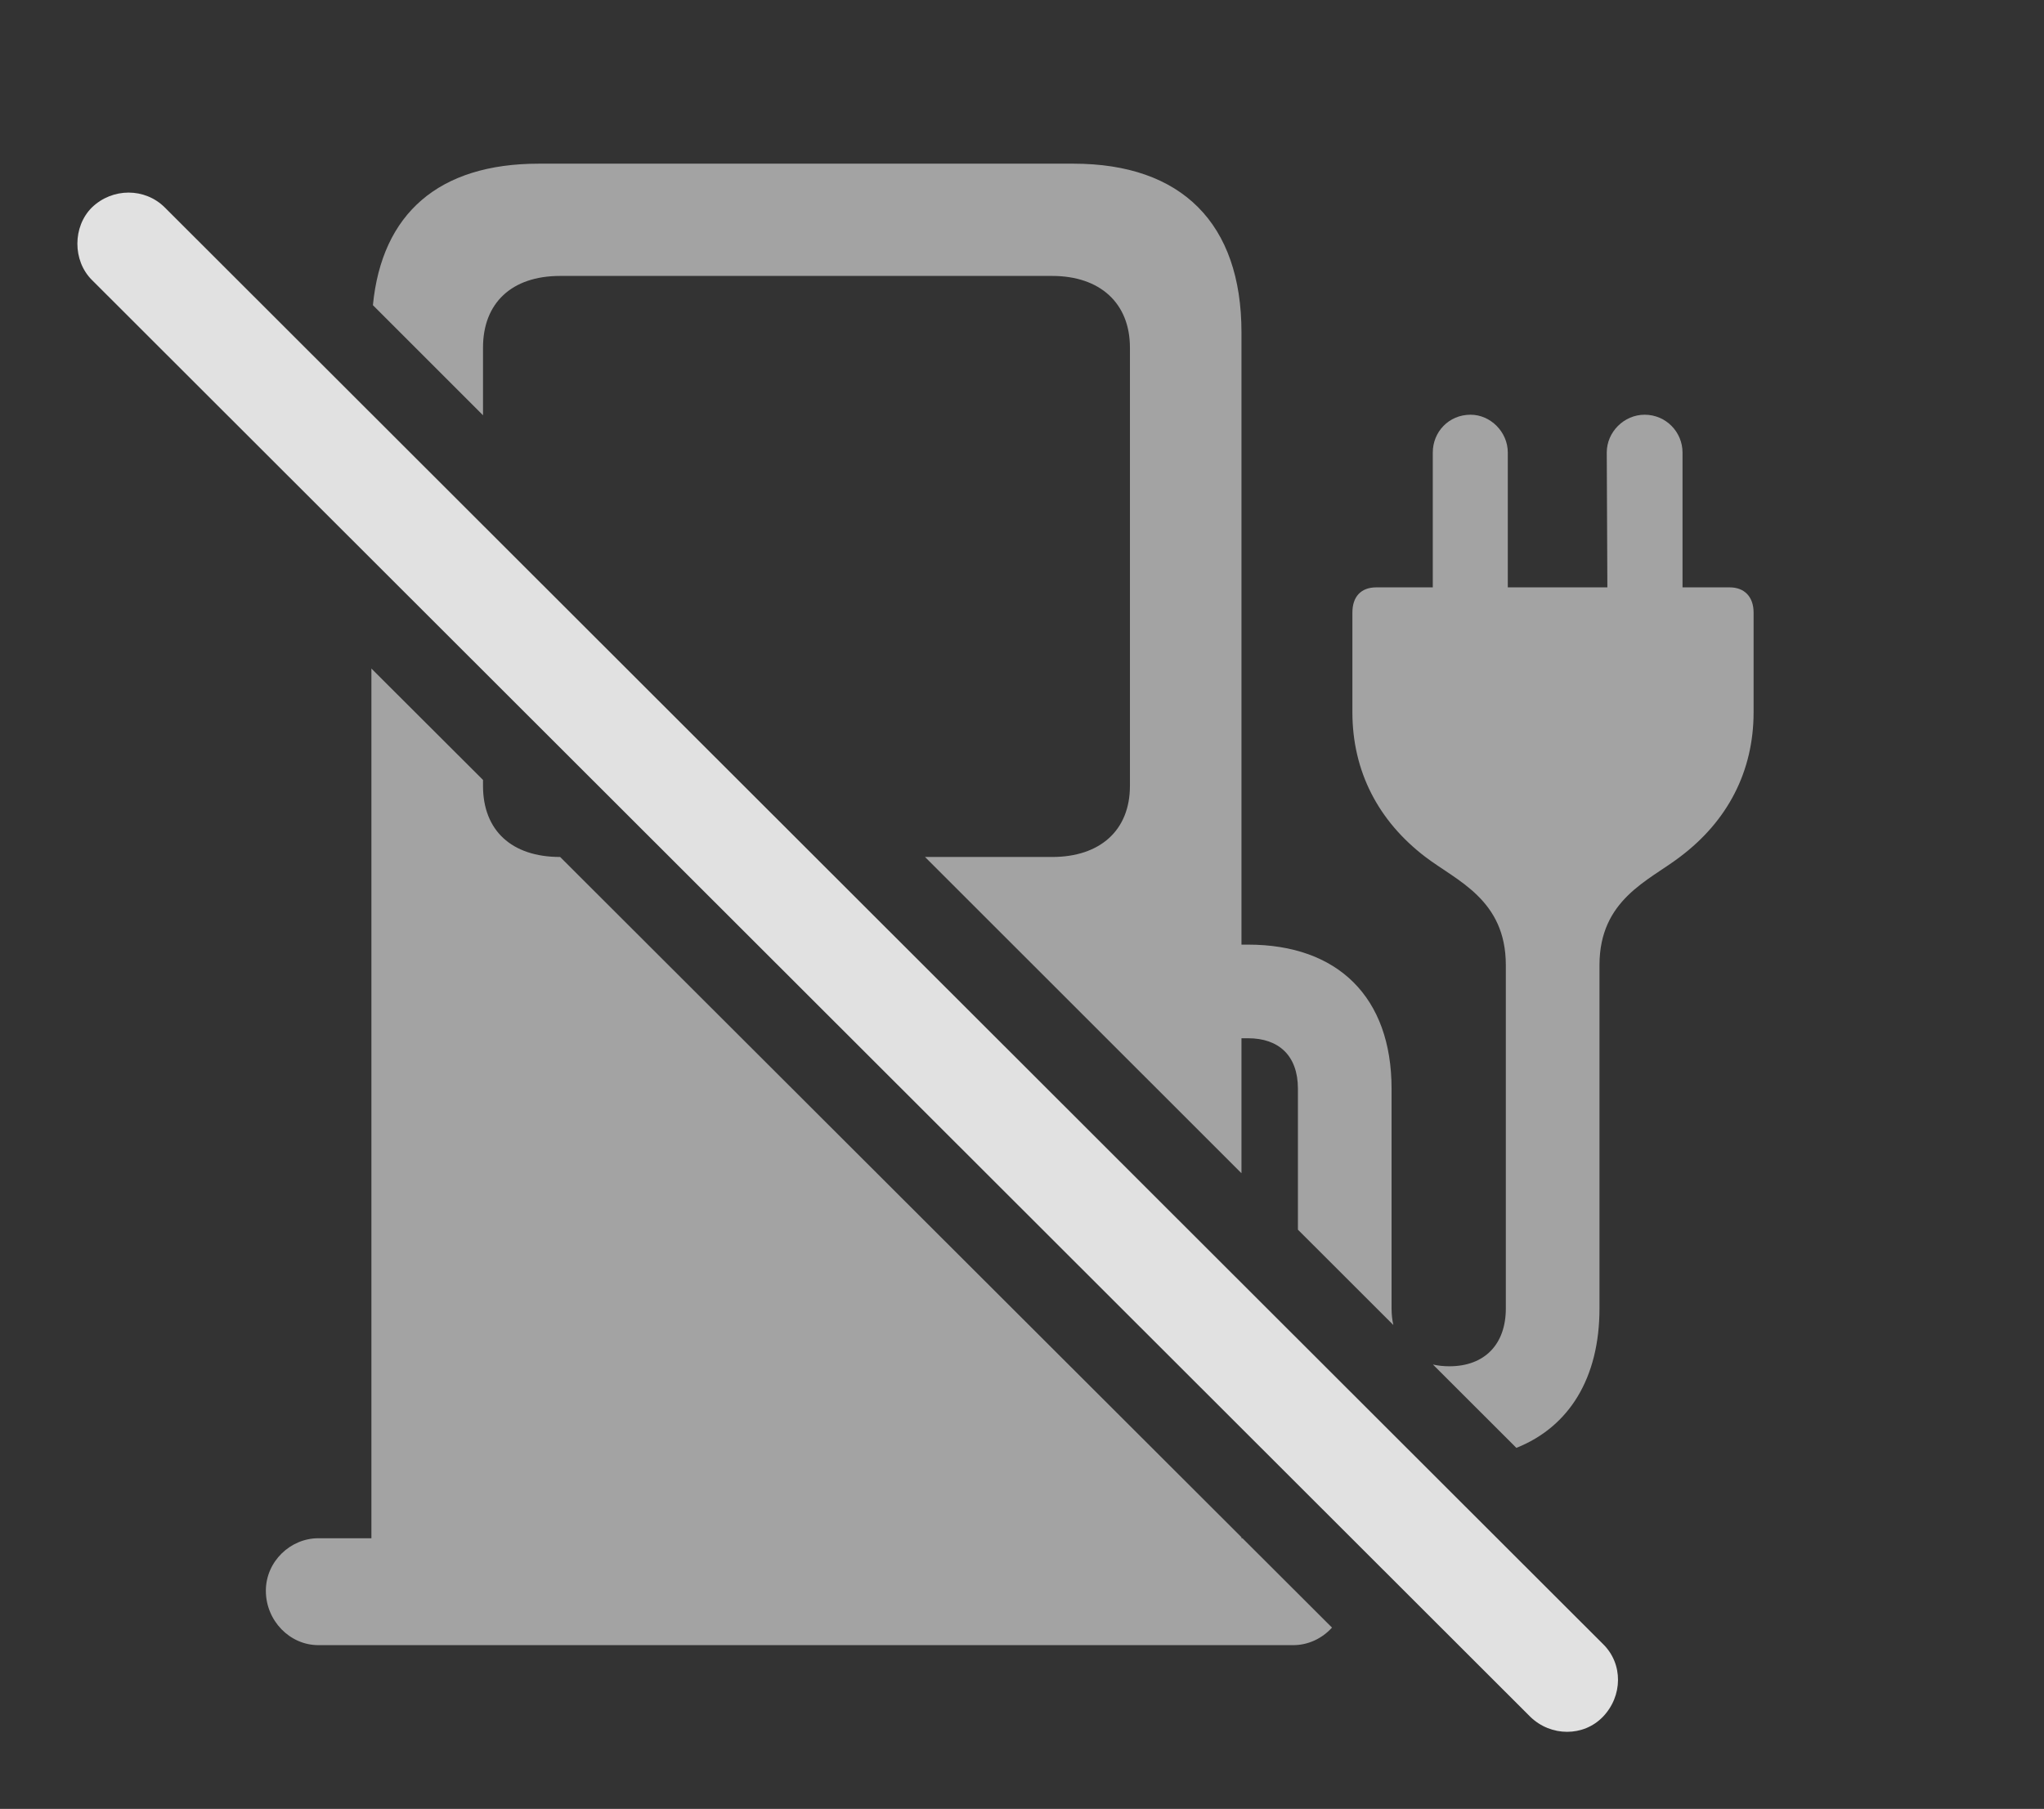 <?xml version="1.0" encoding="UTF-8"?>
<!--Generator: Apple Native CoreSVG 232.5-->
<!DOCTYPE svg
PUBLIC "-//W3C//DTD SVG 1.1//EN"
       "http://www.w3.org/Graphics/SVG/1.1/DTD/svg11.dtd">
<svg version="1.1" xmlns="http://www.w3.org/2000/svg" xmlns:xlink="http://www.w3.org/1999/xlink" width="30.054" height="26.602">
 <rect width="100%" height="100%" fill="#333333" stroke="none"/>
 <g>
  <rect height="26.602" opacity="0" width="30.054" x="0" y="0"/>
  <path d="M7.102 11.47L7.102 11.558C7.102 12.212 7.522 12.603 8.235 12.603L8.236 12.603L18.254 22.607L18.254 22.622L18.269 22.622L19.585 23.936C19.441 24.095 19.237 24.194 19.016 24.194L4.68 24.194C4.26 24.194 3.909 23.833 3.909 23.394C3.909 22.964 4.27 22.622 4.68 22.622L5.461 22.622L5.461 9.832ZM24.739 6.655L24.739 8.638L25.432 8.638C25.647 8.638 25.784 8.774 25.784 9.009L25.784 10.474C25.784 11.343 25.403 12.075 24.7 12.603C24.241 12.954 23.518 13.228 23.518 14.194L23.518 19.243C23.518 20.259 23.078 20.981 22.296 21.293L21.069 20.067C21.143 20.084 21.224 20.093 21.311 20.093C21.829 20.093 22.141 19.77 22.141 19.243L22.141 14.194C22.141 13.228 21.419 12.954 20.959 12.603C20.266 12.075 19.885 11.343 19.885 10.474L19.885 9.009C19.885 8.774 20.012 8.638 20.237 8.638L21.067 8.638L21.067 6.655C21.067 6.353 21.301 6.099 21.623 6.099C21.916 6.099 22.17 6.353 22.17 6.655L22.17 8.638L23.634 8.638L23.625 6.655C23.625 6.353 23.879 6.099 24.182 6.099C24.495 6.099 24.739 6.353 24.739 6.655ZM13.601 12.603L15.471 12.603C16.174 12.603 16.614 12.212 16.614 11.558L16.614 5.112C16.614 4.458 16.174 4.058 15.471 4.058L8.235 4.058C7.522 4.058 7.102 4.458 7.102 5.112L7.102 6.107L5.483 4.488C5.615 3.14 6.451 2.407 7.922 2.407L15.784 2.407C17.375 2.407 18.254 3.286 18.254 4.888L18.254 13.892L18.352 13.892C19.67 13.892 20.461 14.663 20.461 16.011L20.461 19.243C20.461 19.33 20.47 19.411 20.487 19.486L19.084 18.084L19.084 16.011C19.084 15.523 18.801 15.269 18.352 15.269L18.254 15.269L18.254 17.254Z" fill="#ffffff" fill-opacity="0.55"/>
  <path d="M22.502 25.249C22.805 25.542 23.284 25.542 23.567 25.249C23.86 24.946 23.87 24.468 23.567 24.175L2.424 3.052C2.131 2.759 1.653 2.759 1.35 3.052C1.067 3.335 1.067 3.833 1.35 4.116Z" fill="#ffffff" fill-opacity="0.85"/>
 </g>
</svg>
